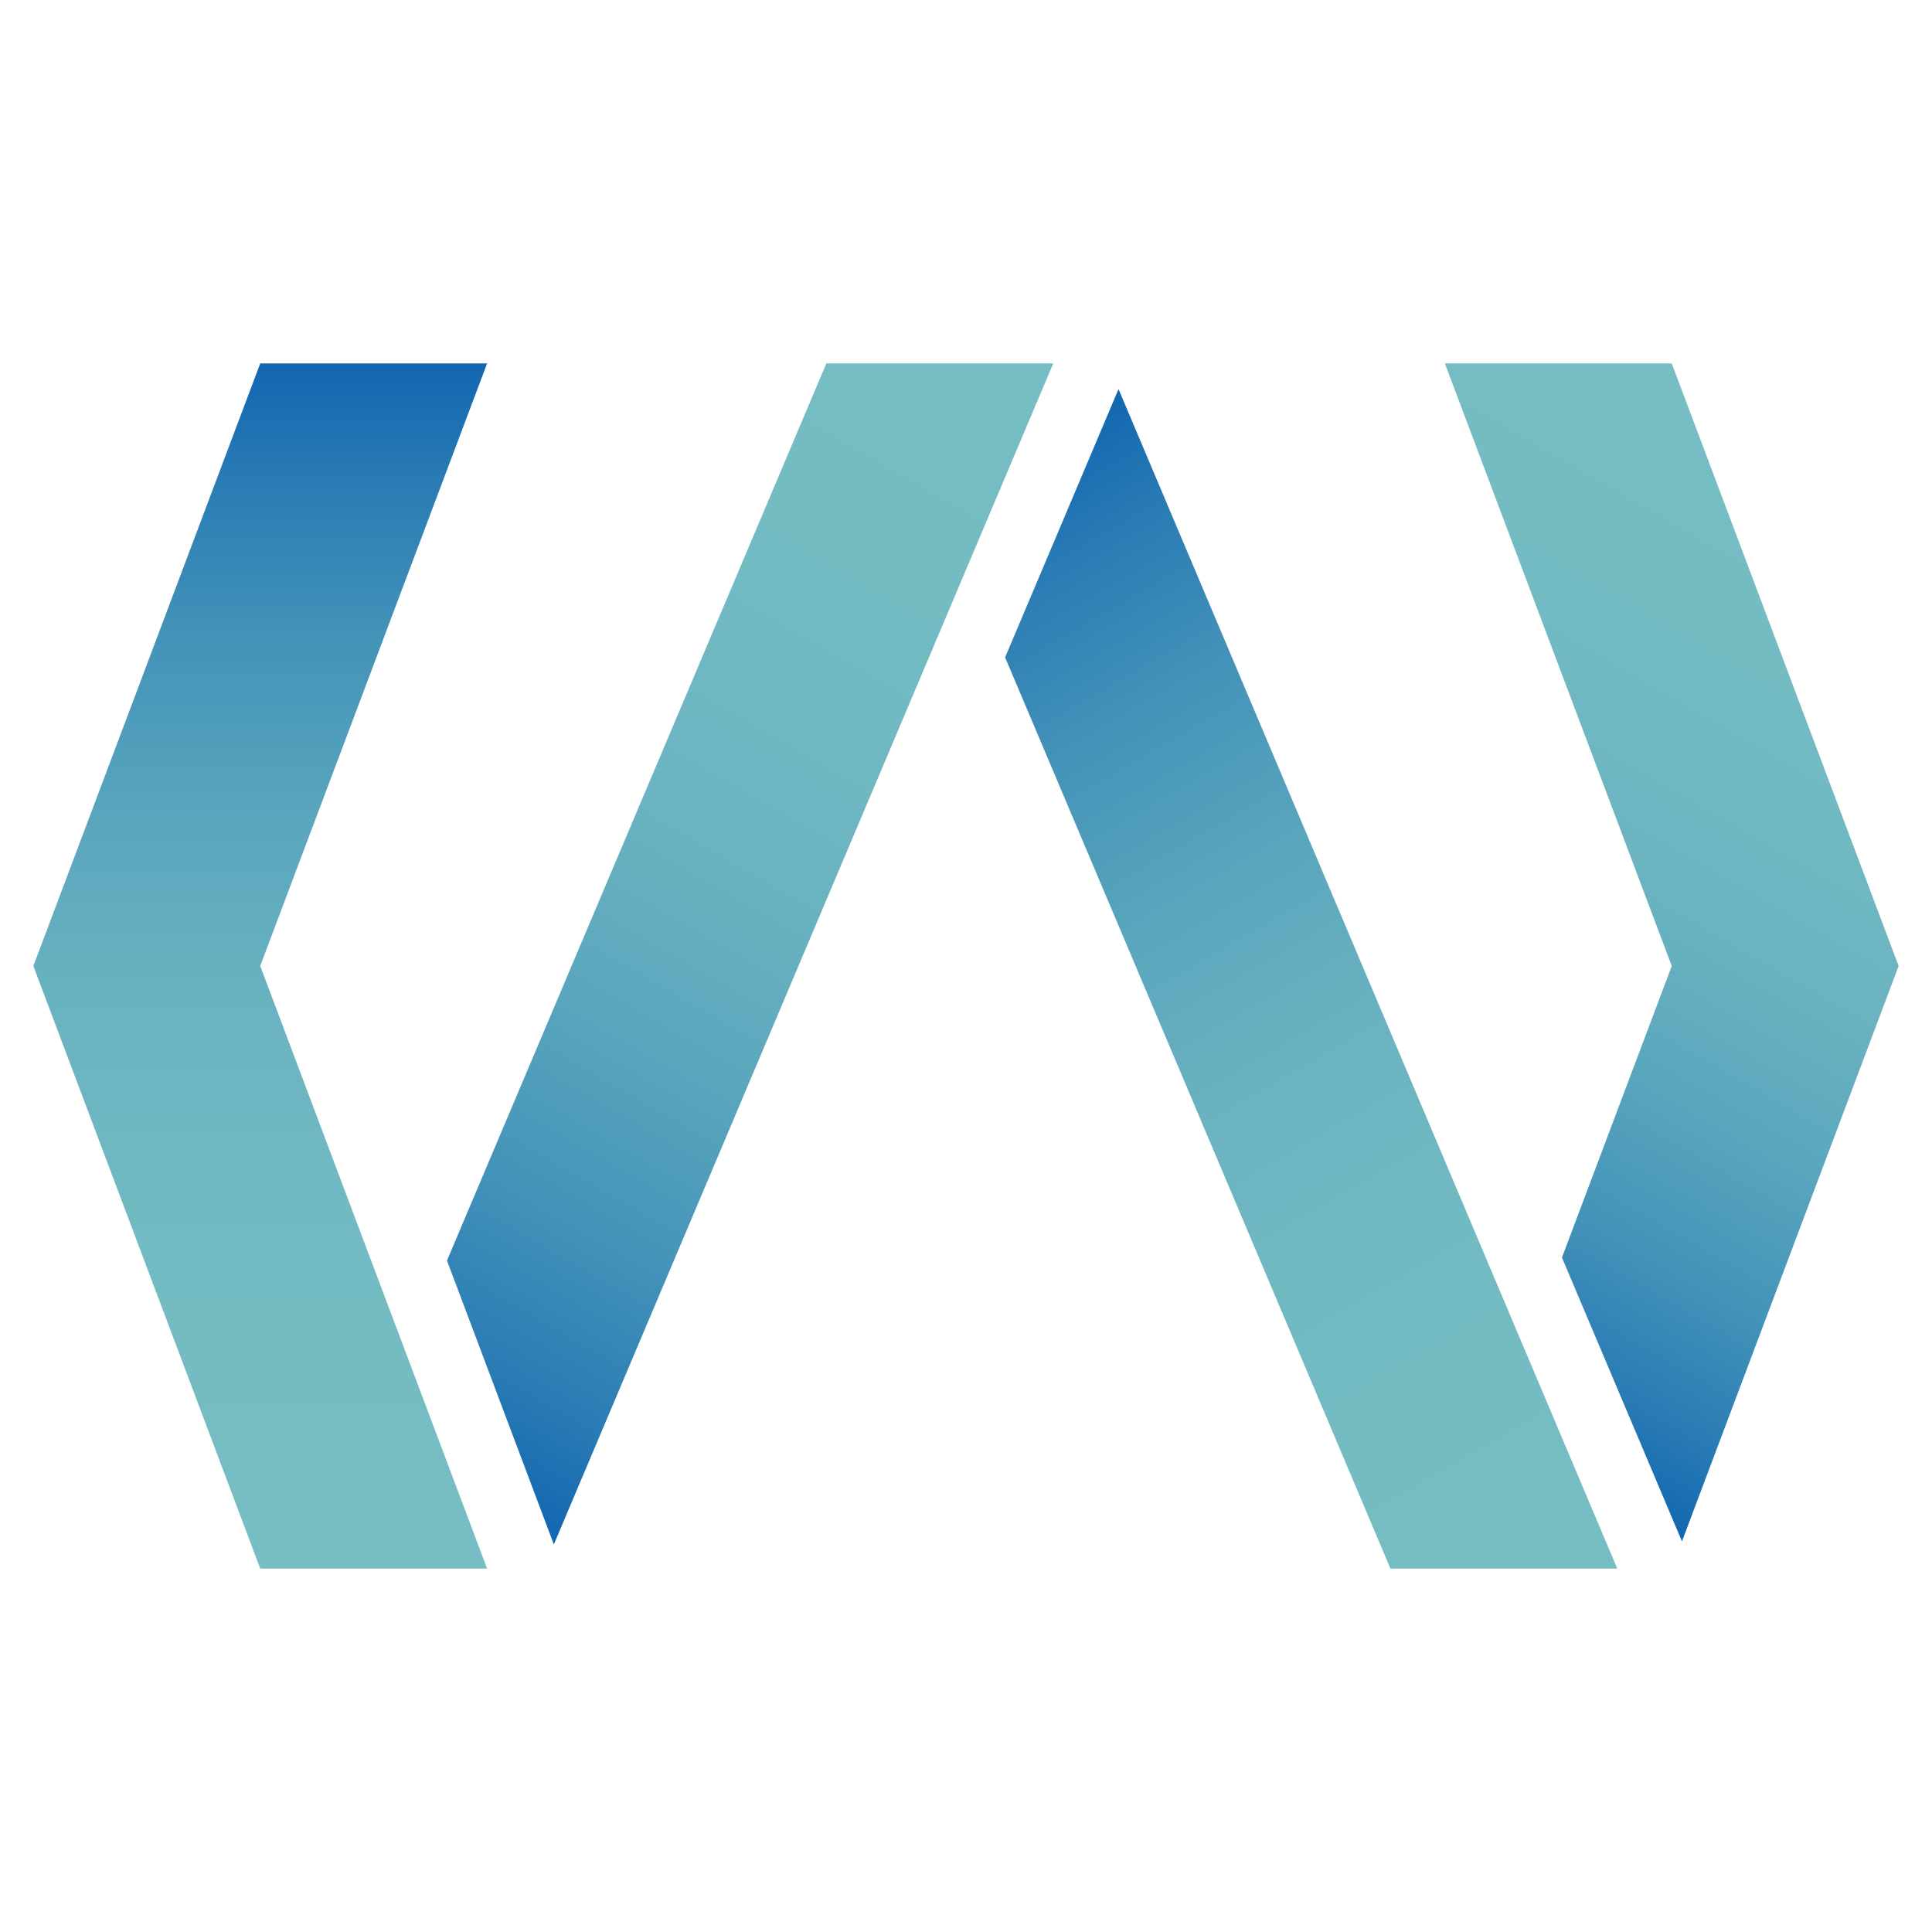 <?xml version="1.0" encoding="UTF-8"?>
<svg id="_レイヤー_1" data-name="レイヤー 1" xmlns="http://www.w3.org/2000/svg" xmlns:xlink="http://www.w3.org/1999/xlink" viewBox="0 0 566.93 566.93">
  <defs>
    <style>
      .cls-1 {
        fill: url(#_名称未設定グラデーション_6);
      }

      .cls-2 {
        fill: url(#_名称未設定グラデーション_6-4);
      }

      .cls-3 {
        fill: url(#_名称未設定グラデーション_6-3);
      }

      .cls-4 {
        fill: url(#_名称未設定グラデーション_6-2);
      }
    </style>
    <linearGradient id="_名称未設定グラデーション_6" data-name="名称未設定グラデーション 6" x1="76.36" y1="106.64" x2="76.36" y2="460.29" gradientUnits="userSpaceOnUse">
      <stop offset="0" stop-color="#1166b0"/>
      <stop offset=".09" stop-color="#287ab4"/>
      <stop offset=".23" stop-color="#4493b9"/>
      <stop offset=".38" stop-color="#5aa6bd"/>
      <stop offset=".54" stop-color="#6ab3c0"/>
      <stop offset=".73" stop-color="#73bbc2"/>
      <stop offset="1" stop-color="#76bec3"/>
    </linearGradient>
    <linearGradient id="_名称未設定グラデーション_6-2" data-name="名称未設定グラデーション 6" x1="283.21" y1="140.17" x2="469.67" y2="463.13" xlink:href="#_名称未設定グラデーション_6"/>
    <linearGradient id="_名称未設定グラデーション_6-3" data-name="名称未設定グラデーション 6" x1="392.63" y1="394.03" x2="541.56" y2="136.09" xlink:href="#_名称未設定グラデーション_6"/>
    <linearGradient id="_名称未設定グラデーション_6-4" data-name="名称未設定グラデーション 6" x1="117.48" y1="427.19" x2="304.18" y2="103.82" xlink:href="#_名称未設定グラデーション_6"/>
  </defs>
  <polygon class="cls-1" points="142.94 106.64 76.36 106.64 9.79 283.46 76.36 460.29 142.94 460.29 76.36 283.46 142.94 106.64"/>
  <polygon class="cls-4" points="474.58 460.29 408.01 460.29 294.94 192.9 328.22 114.18 474.58 460.29"/>
  <polygon class="cls-3" points="557.14 283.47 493.56 452.3 458.34 369.02 490.56 283.47 423.98 106.64 490.56 106.64 557.14 283.47"/>
  <polygon class="cls-2" points="309.07 106.64 162.52 453.2 131.16 369.91 242.49 106.64 309.07 106.64"/>
</svg>